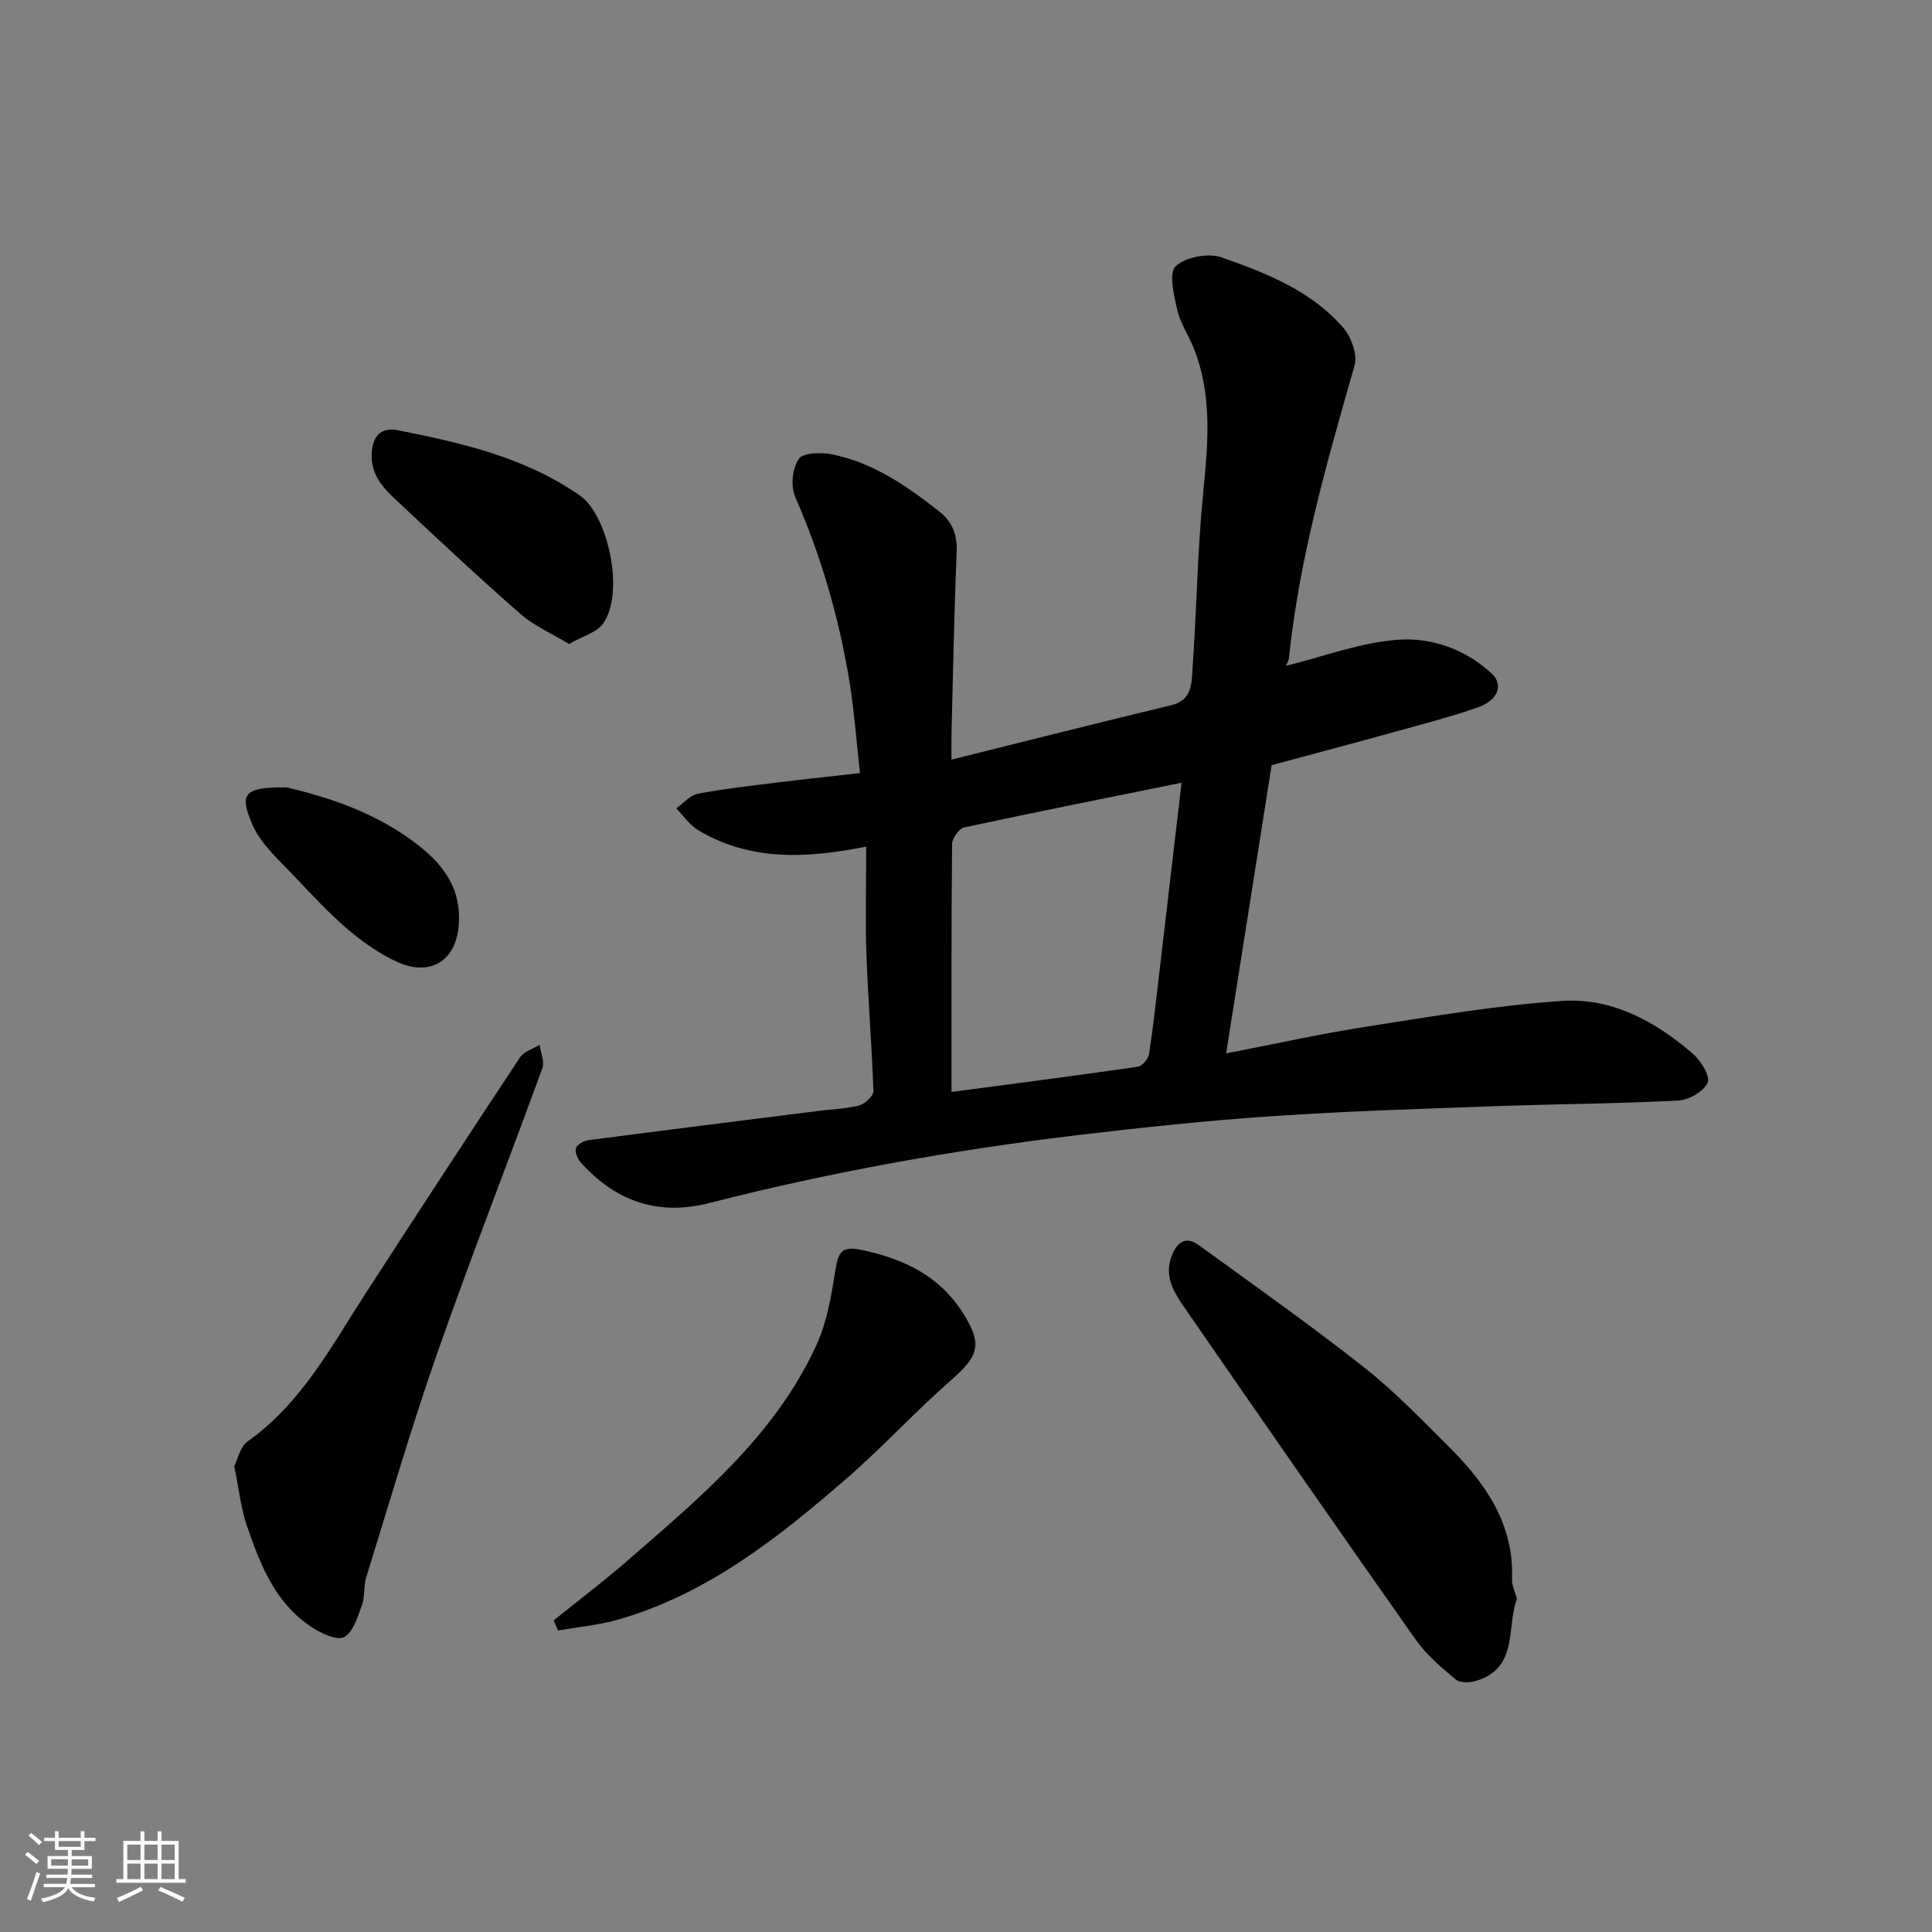 <svg enable-background="new 0 0 400 400" viewBox="0 0 400 400" xmlns="http://www.w3.org/2000/svg"><rect x="0" y="0" width="400" height="400" fill="#808080" stroke="none"/><path d="m5.17 384 .55-.58c.85.61 1.65 1.24 2.4 1.87l-.59.64c-.83-.73-1.62-1.38-2.36-1.93m1.22 9.53-.82-.34c.71-1.76 1.37-3.64 1.98-5.63.24.13.5.25.76.36-.6 1.67-1.24 3.54-1.92 5.61m-.5-13.5.57-.54c.56.44 1.31 1.06 2.26 1.87l-.64.64c-.68-.66-1.41-1.32-2.19-1.97m3.25.46h2.24v-1.36h.77v1.36h4.57v-1.36h.76v1.36h2.28v.69h-2.28v1.84h-2.64v1.26h4.18v2.64h-4.21c0 .45-.02.86-.05 1.21h4.32v.69h-4.38c-.04.34-.1.75-.19 1.22h5.15v.69h-4.82c.87 1.19 2.51 1.92 4.93 2.19-.17.31-.3.57-.37.76-2.77-.49-4.52-1.41-5.26-2.76-.56 1.26-2.3 2.23-5.24 2.9-.12-.24-.26-.48-.43-.72 2.73-.55 4.38-1.34 4.96-2.38h-4.38v-.69h4.65c.1-.38.17-.79.21-1.22h-4.32v-.69h4.4c.03-.34.05-.75.05-1.21h-4.2v-2.64h4.23v-1.26h-2.69v-1.84h-2.24zm1.46 4.46v1.29h3.45c.01-.4.02-.57.01-.53v-.32-.45h-3.46zm1.55-2.59h4.57v-1.19h-4.57zm6.11 2.59h-3.42v.77c-.01.19-.01.37-.02.53h3.44z" fill="#fafafa"/><path d="m32.63 379.16h.82v1.98h3.54v7.89h1.46v.78h-14.37v-.78h1.46v-7.89h3.54v-1.98h.82v1.98h2.73zm-3.49 11.48.5.73c-1.61.82-3.28 1.63-5 2.41-.13-.27-.28-.55-.44-.82 1.75-.72 3.4-1.49 4.94-2.32m-2.78-5.55h2.73v-3.18h-2.73zm0 3.95h2.73v-3.2h-2.73zm3.54-3.95h2.73v-3.18h-2.73zm0 3.95h2.73v-3.2h-2.73zm7.89 4.68c-1.84-.92-3.51-1.7-5.02-2.32l.45-.73c1.89.8 3.57 1.55 5.04 2.23zm-1.62-11.81h-2.73v3.18h2.73zm-2.73 7.13h2.73v-3.2h-2.73z" fill="#fafafa"/><g fill="#000001"><path d="m266.23 137.86c7.76-1.91 15.48-4.88 23.37-5.42 6.86-.47 13.88 2.02 19.27 7.04 2.49 2.32 1.24 5.56-2.94 7-5.53 1.91-11.21 3.4-16.85 4.96-8.47 2.34-16.97 4.6-25.8 6.98-3.08 19.51-6.2 39.28-9.42 59.67 10.15-1.96 19.63-4.07 29.21-5.56 13.41-2.09 26.85-4.4 40.36-5.3 10.28-.69 19.3 4.22 27.02 10.9 1.68 1.45 3.7 4.71 3.1 6.04-.82 1.83-3.92 3.58-6.13 3.69-12.57.65-25.17.71-37.76 1.16-15.37.56-30.76 1.02-46.11 2.06-13.6.92-27.17 2.35-40.7 3.97-25.63 3.07-50.99 7.63-76.02 14.03-10.61 2.71-19.39-.37-26.57-8.39-.68-.75-1.28-2.19-1.01-3 .27-.78 1.68-1.51 2.66-1.64 15.91-2.08 31.84-4.07 47.76-6.07 2.76-.35 5.6-.41 8.26-1.13 1.19-.32 2.93-1.98 2.9-2.97-.31-9.4-1.11-18.78-1.44-28.18-.26-7.29-.05-14.6-.05-22.42-12.33 2.46-23.95 3.04-34.71-3.35-1.81-1.07-3.09-3.02-4.62-4.57 1.49-1.05 2.86-2.72 4.49-3.03 5.45-1.04 10.98-1.64 16.5-2.33 5.5-.68 11.02-1.26 17.05-1.94-.76-6.76-1.21-13.1-2.24-19.33-2.17-13.05-5.83-25.66-11.17-37.83-.97-2.2-.6-5.88.71-7.86.86-1.31 4.62-1.43 6.86-.98 8.52 1.7 15.51 6.52 22.22 11.81 2.87 2.26 3.8 4.97 3.64 8.62-.53 12.43-.75 24.87-1.07 37.3-.04 1.63-.01 3.27-.01 5.48 15.53-3.86 30.5-7.66 45.51-11.26 4.38-1.05 4.19-4.61 4.4-7.6.87-12.19 1.01-24.44 2.22-36.59 1.02-10.24 1.92-20.3-2.12-30.1-1.06-2.56-2.69-4.97-3.28-7.62-.67-3-1.78-7.61-.32-8.97 2.06-1.92 6.76-2.81 9.52-1.84 9.21 3.23 18.51 6.87 25.15 14.52 1.67 1.93 3.03 5.59 2.39 7.83-5.71 19.91-11.42 39.79-13.59 60.5-.07.75-.53 1.45-.64 1.72zm-69.23 88.22c13.98-1.86 26.3-3.44 38.59-5.23.9-.13 2.14-1.6 2.3-2.6.86-5.5 1.45-11.04 2.1-16.57 1.54-13.1 3.07-26.2 4.64-39.62-15.14 3.07-30.1 6.04-45.01 9.25-1.07.23-2.49 2.24-2.5 3.43-.17 16.91-.12 33.81-.12 51.34z"/><path d="m314.07 331c-2.23 5.86.42 14.3-8.46 17.01-1.3.4-3.34.44-4.23-.31-2.98-2.49-6.06-5.08-8.27-8.22-16.15-22.92-32.13-45.95-48.06-69.02-2.19-3.18-4.18-6.58-2.28-10.89 1.28-2.91 3.15-3.42 5.41-1.78 11.49 8.33 23.09 16.53 34.24 25.31 6.27 4.93 11.86 10.77 17.53 16.41 7.61 7.57 13.55 16.02 13.1 27.5-.04 1.25.63 2.51 1.02 3.99z"/><path d="m48.5 303.57c.71-1.39 1.2-4.02 2.76-5.13 11.23-7.96 17.4-19.81 24.6-30.92 10.54-16.26 21.13-32.49 31.83-48.64.8-1.21 2.67-1.72 4.04-2.55.22 1.63 1.06 3.48.56 4.84-7.18 19.69-14.84 39.2-21.76 58.98-5.36 15.32-9.9 30.93-14.71 46.43-.57 1.84-.23 3.98-.89 5.77-.88 2.41-1.81 5.57-3.69 6.59-1.47.79-4.72-.77-6.69-2.05-7.54-4.9-10.64-12.88-13.4-20.89-1.27-3.66-1.66-7.62-2.65-12.43z"/><path d="m114.63 335.49c5.17-4.17 10.48-8.19 15.48-12.54 15.04-13.09 30.5-25.92 39-44.64 2.1-4.63 2.98-9.92 3.79-15.01.73-4.6 1.48-5.42 6.22-4.36 8.24 1.85 15.39 5.31 20.13 12.72 4.18 6.53 3.5 8.97-2.19 13.95-7.48 6.54-14.22 13.92-21.72 20.44-14.08 12.23-28.69 23.82-47.04 29.18-4.13 1.21-8.51 1.59-12.77 2.35-.3-.71-.6-1.4-.9-2.09z"/><path d="m117.82 133.33c-3.62-2.19-7.21-3.73-10.01-6.17-8.44-7.37-16.63-15.05-24.81-22.71-2.96-2.77-6.12-5.45-6.05-10.2.06-3.82 1.8-5.89 5.45-5.17 13.23 2.61 26.36 5.63 37.7 13.54 5.76 4.02 9.36 20.15 4.71 26.56-1.3 1.78-4.08 2.49-6.99 4.15z"/><path d="m59.32 163.01c8.63 2.05 18.71 5.21 27.45 12.12 5.41 4.28 8.7 9.13 8.23 16.19-.52 7.79-6.07 11.02-13.05 7.7-9.77-4.65-16.37-12.97-23.72-20.39-2.38-2.4-4.82-5.11-6.09-8.16-2.62-6.28-1.54-7.49 7.18-7.46z"/></g></svg>